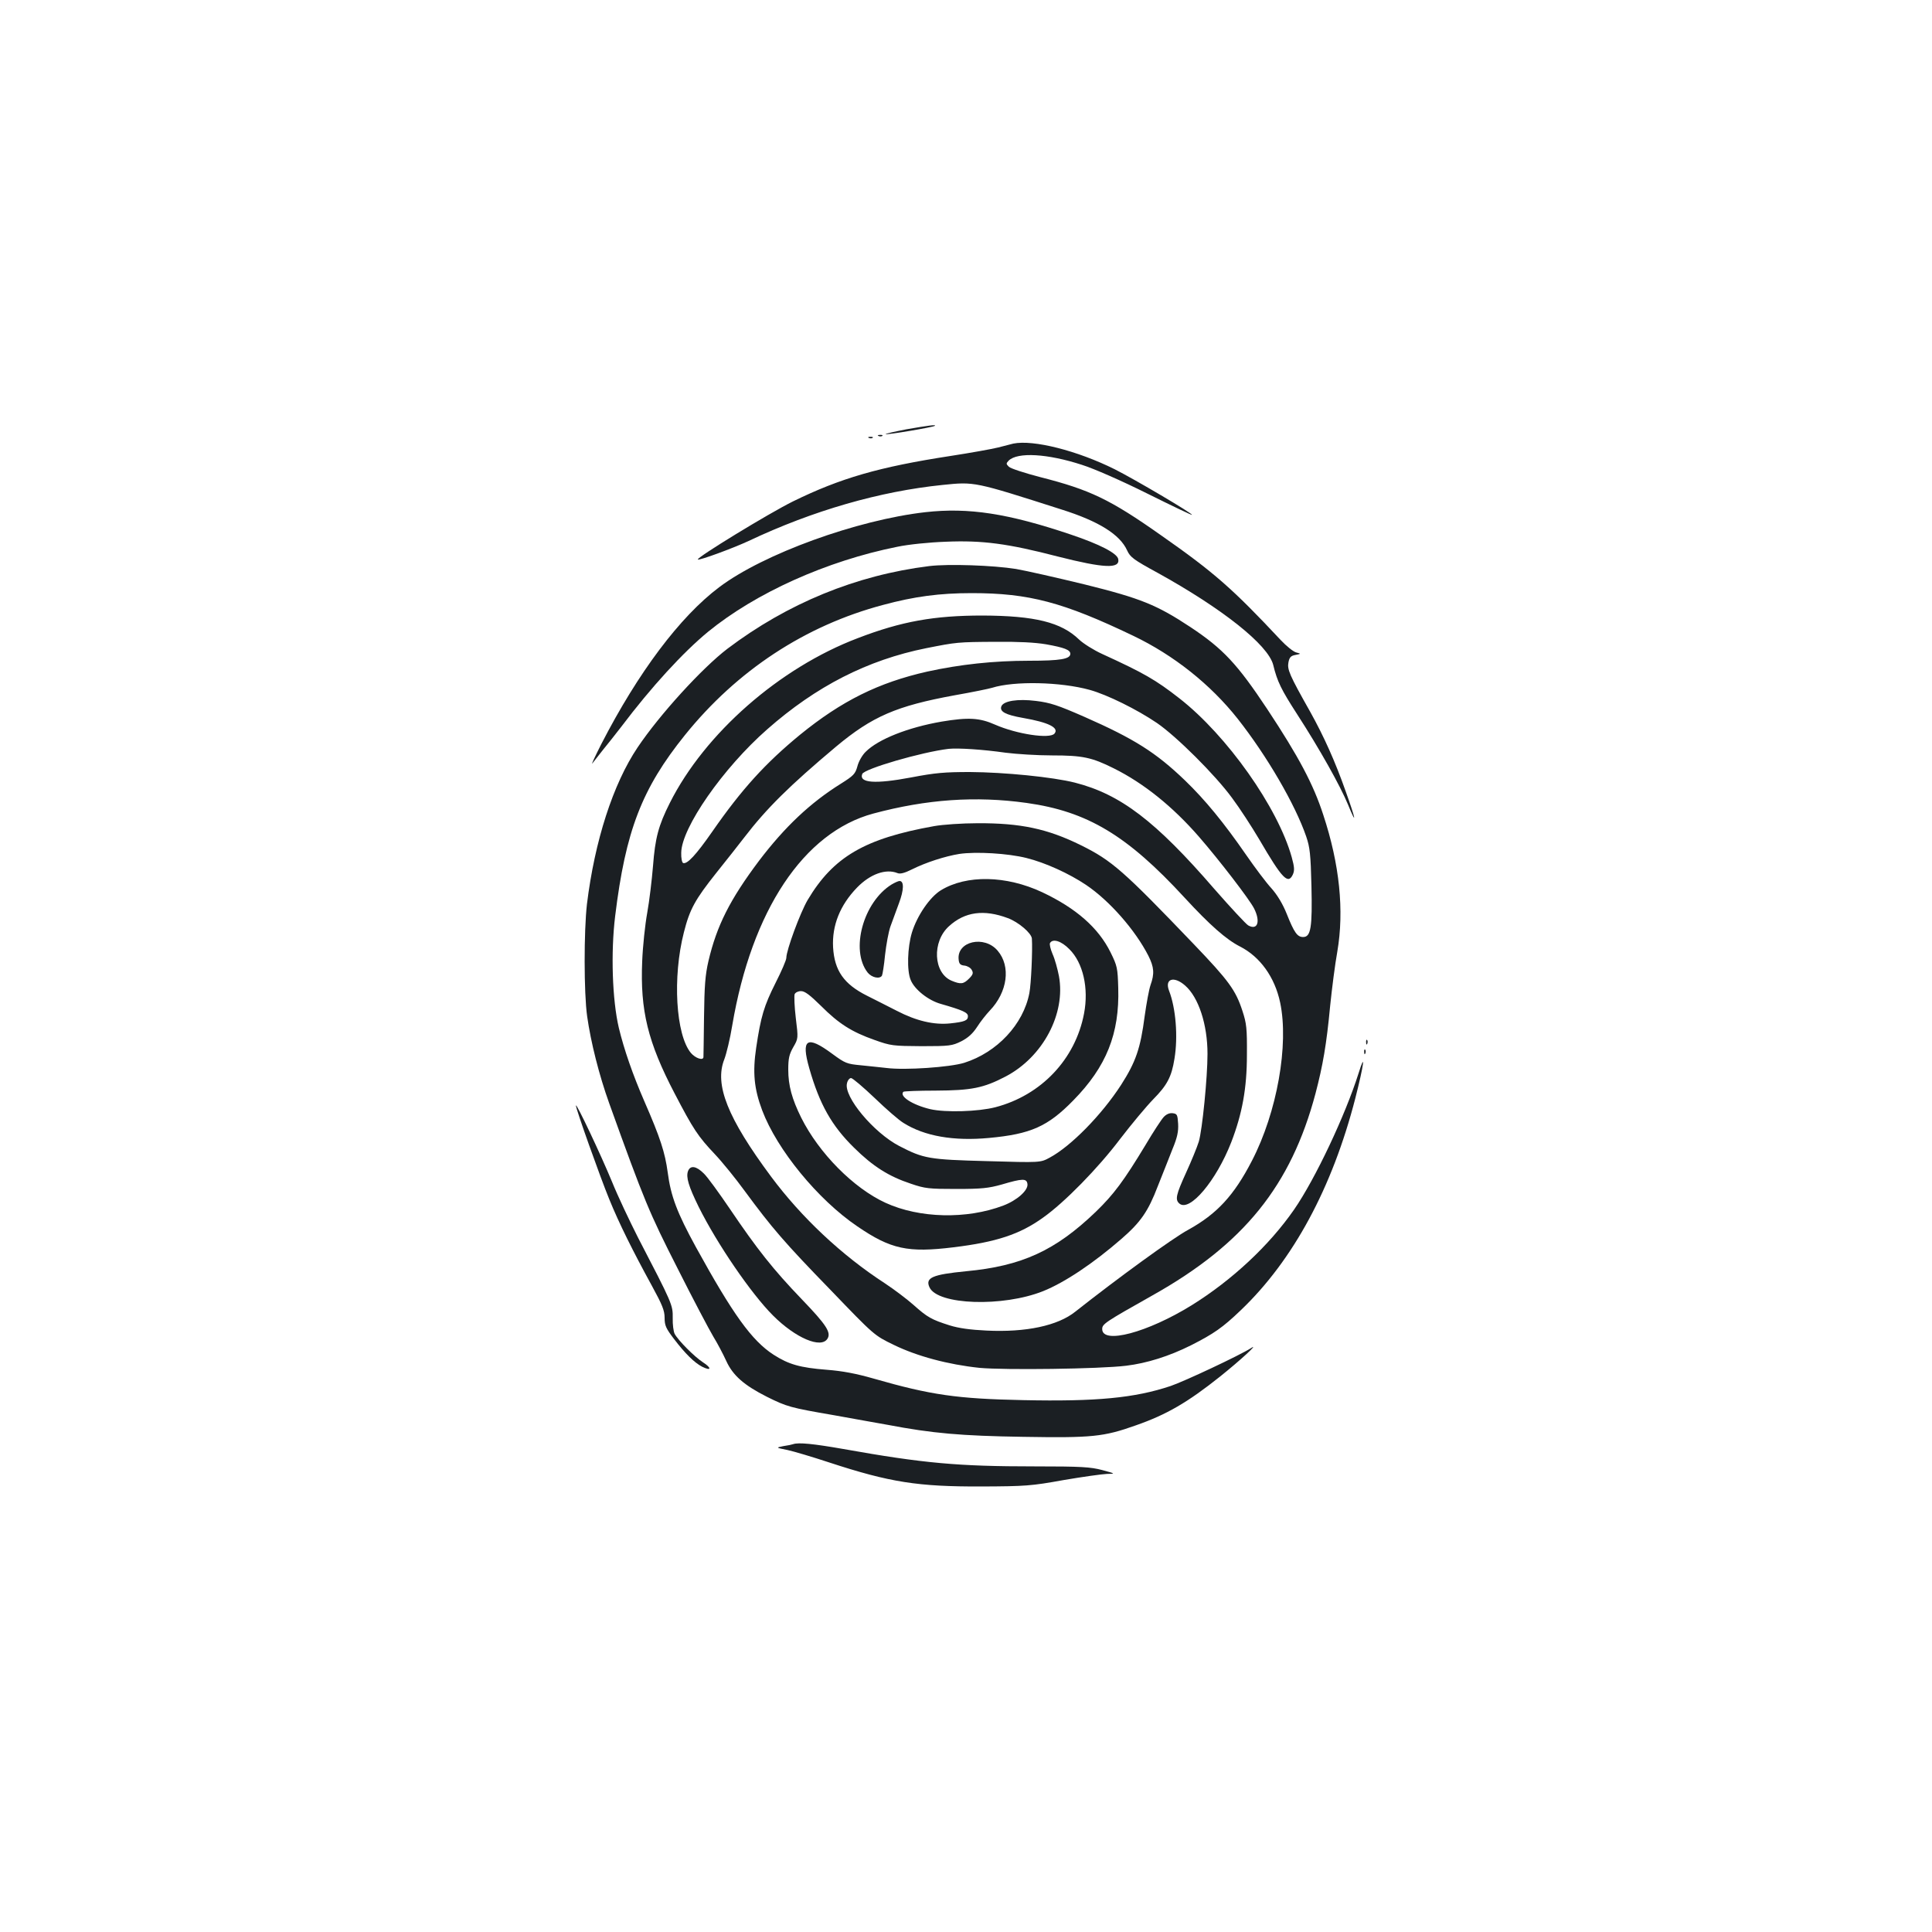 <?xml version="1.0" standalone="no"?>
<!DOCTYPE svg PUBLIC "-//W3C//DTD SVG 20010904//EN"
 "http://www.w3.org/TR/2001/REC-SVG-20010904/DTD/svg10.dtd">
<svg version="1.0" xmlns="http://www.w3.org/2000/svg"
 width="1000pt" height="1000pt" viewBox="0 0 1000 1000"
 preserveAspectRatio="xMidYMid meet">
<g transform="translate(0,1000) scale(0.1,-0.1)"
fill="#1b1f23" stroke="none">
<path d="M4692 7778 c-62 -12 -110 -23 -108 -25 5 -5 248 36 255 43 8 7 -32 2
-147 -18z"/>
<path d="M4548 7743 c7 -3 16 -2 19 1 4 3 -2 6 -13 5 -11 0 -14 -3 -6 -6z"/>
<path d="M4498 7733 c7 -3 16 -2 19 1 4 3 -2 6 -13 5 -11 0 -14 -3 -6 -6z"/>
<path d="M5245 7704 c-11 -3 -46 -12 -78 -20 -32 -8 -143 -28 -247 -44 -371
-57 -570 -115 -815 -235 -124 -61 -502 -292 -493 -301 7 -6 181 58 263 96 334
158 680 257 1004 290 166 17 162 18 615 -127 194 -61 303 -130 340 -212 16
-35 33 -48 158 -116 338 -187 571 -373 598 -476 21 -87 42 -129 124 -256 116
-179 224 -372 263 -467 47 -115 41 -79 -11 66 -56 159 -114 287 -184 413 -109
193 -120 220 -113 257 5 26 13 34 36 38 30 6 30 6 4 13 -15 4 -51 33 -80 64
-249 266 -346 351 -619 542 -265 187 -369 236 -624 301 -81 21 -155 45 -164
54 -15 15 -15 17 -1 32 46 45 201 36 379 -22 61 -19 207 -83 339 -149 127 -63
231 -113 231 -110 0 9 -295 183 -400 236 -195 97 -421 154 -525 133z"/>
<path d="M4790 7349 c-354 -40 -839 -216 -1067 -388 -204 -153 -420 -442 -610
-811 -35 -69 -56 -114 -46 -100 10 13 35 45 55 70 21 25 63 79 95 120 154 204
318 383 448 490 246 201 614 367 980 440 57 12 164 23 250 26 190 8 320 -9
582 -77 237 -60 321 -64 311 -13 -5 30 -96 77 -245 127 -326 110 -530 141
-753 116z"/>
<path d="M4810 7070 c-379 -47 -734 -193 -1045 -428 -131 -100 -351 -341 -465
-511 -127 -189 -222 -484 -262 -811 -16 -139 -16 -460 1 -580 19 -135 62 -305
114 -450 182 -506 207 -566 354 -855 80 -159 164 -318 185 -353 21 -34 51 -91
67 -126 34 -75 92 -126 211 -186 103 -51 119 -56 346 -95 109 -20 235 -42 279
-50 231 -44 380 -57 700 -62 357 -6 417 0 583 59 161 56 270 120 437 253 105
84 206 177 160 147 -60 -38 -343 -171 -416 -196 -186 -62 -383 -81 -764 -73
-340 7 -476 26 -775 112 -87 25 -160 39 -240 45 -140 11 -198 28 -276 78 -113
73 -211 210 -402 557 -98 179 -130 264 -146 387 -14 103 -38 178 -121 368 -60
138 -105 268 -132 380 -34 145 -42 390 -19 578 54 442 138 660 361 937 269
334 622 567 1026 674 163 44 293 61 459 61 296 0 473 -47 836 -221 209 -100
399 -251 540 -429 152 -193 298 -444 355 -610 19 -56 23 -92 27 -255 5 -216
-3 -265 -43 -265 -30 0 -46 22 -85 120 -20 50 -48 97 -79 132 -27 29 -86 108
-131 173 -114 165 -212 285 -317 386 -150 144 -262 215 -521 329 -137 60 -176
73 -250 82 -95 12 -168 0 -179 -28 -10 -27 21 -44 112 -60 133 -23 188 -51
163 -81 -24 -29 -195 -3 -307 46 -81 36 -139 39 -277 16 -174 -30 -328 -91
-393 -156 -18 -17 -37 -51 -43 -75 -11 -40 -20 -49 -85 -90 -159 -99 -291
-224 -424 -399 -151 -201 -219 -336 -262 -519 -17 -73 -21 -130 -23 -291 -1
-110 -3 -203 -3 -207 -2 -19 -42 -5 -65 22 -78 94 -96 392 -36 625 30 119 58
169 166 305 55 69 121 152 146 185 115 150 234 268 476 471 187 156 312 210
612 265 91 16 179 34 195 39 114 36 355 31 506 -11 90 -25 244 -101 347 -171
101 -69 302 -269 389 -388 39 -52 102 -149 141 -215 119 -204 149 -235 174
-181 9 21 8 38 -6 89 -72 258 -335 630 -581 822 -124 97 -186 132 -400 230
-44 20 -98 54 -120 75 -92 89 -228 123 -500 124 -249 0 -419 -30 -645 -117
-406 -154 -792 -493 -973 -853 -59 -117 -76 -182 -87 -326 -6 -73 -19 -182
-30 -243 -11 -60 -23 -173 -26 -250 -11 -255 29 -419 168 -685 97 -186 121
-222 208 -314 37 -39 107 -125 155 -191 140 -190 204 -265 445 -513 225 -234
225 -234 326 -283 121 -59 282 -102 444 -119 129 -12 620 -6 759 11 107 13
222 49 336 106 118 60 163 91 258 182 271 259 473 634 592 1096 45 176 54 249
17 130 -69 -218 -224 -547 -334 -706 -129 -186 -321 -365 -530 -495 -228 -141
-463 -204 -463 -123 0 26 15 36 260 174 474 266 717 568 844 1045 38 145 57
253 76 455 9 88 25 214 37 280 36 212 12 451 -73 708 -51 157 -126 299 -290
547 -154 232 -228 312 -397 424 -174 115 -257 149 -548 221 -144 35 -303 71
-355 80 -118 19 -350 27 -449 15z m605 -405 c95 -17 125 -29 125 -49 0 -27
-51 -36 -213 -36 -184 0 -358 -19 -527 -56 -253 -57 -444 -152 -659 -327 -179
-147 -302 -282 -454 -501 -85 -122 -130 -170 -151 -163 -6 2 -11 26 -10 53 1
129 217 439 445 639 253 223 519 359 823 420 157 31 161 32 362 33 115 1 200
-3 259 -13z m-210 -561 c55 -7 163 -14 241 -14 157 0 205 -10 319 -67 155 -77
305 -198 440 -353 107 -123 262 -325 286 -372 34 -67 19 -115 -30 -88 -11 6
-90 91 -175 188 -305 353 -487 491 -722 551 -114 29 -365 54 -544 55 -130 0
-179 -4 -304 -28 -186 -35 -271 -29 -253 18 11 27 306 113 447 130 49 5 176
-3 295 -20z m109 -260 c314 -44 520 -167 818 -491 130 -141 215 -216 286 -252
104 -53 180 -158 208 -290 46 -218 -16 -568 -146 -819 -93 -180 -181 -275
-329 -357 -79 -42 -366 -251 -585 -424 -91 -73 -256 -108 -460 -98 -83 4 -143
12 -191 27 -94 30 -114 41 -187 106 -34 30 -100 80 -147 111 -225 146 -433
342 -590 553 -225 303 -294 476 -242 607 11 29 30 107 41 175 101 596 370
1000 730 1097 276 74 530 92 794 55z"/>
<path d="M4835 5724 c-359 -64 -522 -159 -655 -383 -38 -65 -110 -259 -110
-299 0 -11 -25 -69 -55 -128 -61 -121 -77 -176 -101 -337 -19 -128 -11 -212
31 -324 77 -204 288 -462 493 -601 173 -118 261 -137 497 -108 222 27 343 67
463 153 112 79 286 257 400 408 59 77 136 169 171 205 72 73 95 116 110 210
19 114 7 262 -28 352 -24 62 25 78 83 27 70 -61 116 -202 116 -354 0 -122 -27
-393 -45 -454 -9 -29 -39 -102 -66 -161 -52 -114 -58 -140 -34 -160 53 -44
190 118 268 318 57 148 81 280 81 452 1 137 -2 163 -23 227 -35 108 -71 157
-252 346 -364 380 -424 433 -584 512 -174 86 -314 115 -535 114 -80 0 -181 -7
-225 -15z m478 -165 c97 -24 220 -80 308 -139 122 -82 255 -234 323 -367 30
-60 32 -93 11 -152 -8 -23 -21 -95 -30 -159 -22 -169 -46 -238 -122 -357 -101
-156 -260 -318 -370 -377 -48 -26 -48 -26 -323 -18 -303 8 -329 13 -455 78
-133 69 -289 256 -271 325 3 15 13 27 21 27 8 0 63 -47 123 -104 59 -57 126
-115 148 -128 109 -69 260 -95 443 -78 216 20 304 59 436 194 172 175 240 346
233 582 -3 104 -5 114 -40 185 -63 127 -178 228 -354 311 -186 87 -391 91
-524 10 -57 -35 -123 -131 -150 -219 -23 -76 -27 -198 -6 -246 20 -49 91 -105
155 -123 115 -33 141 -45 141 -64 0 -22 -17 -29 -91 -37 -85 -9 -177 13 -277
65 -48 24 -117 60 -154 78 -120 60 -169 130 -176 251 -6 113 36 218 124 309
68 70 149 99 209 75 14 -6 37 0 75 19 72 36 171 68 245 80 87 13 253 3 348
-21z m-97 -311 c55 -20 123 -78 125 -106 4 -61 -4 -236 -13 -282 -31 -162
-167 -307 -337 -361 -74 -23 -306 -39 -401 -27 -30 3 -90 10 -133 14 -74 7
-82 10 -150 60 -131 97 -162 77 -118 -76 53 -186 116 -297 231 -410 98 -97
180 -149 295 -187 73 -25 93 -27 235 -27 132 0 167 4 235 23 108 32 129 32
133 3 5 -33 -54 -85 -125 -112 -190 -72 -434 -66 -609 14 -166 76 -345 257
-437 441 -48 97 -67 166 -67 249 0 58 5 79 26 116 26 45 26 45 13 151 -7 58
-9 114 -6 123 4 9 18 16 33 16 20 0 46 -20 104 -77 92 -92 158 -134 277 -176
84 -30 95 -31 243 -32 146 0 158 2 205 25 35 18 59 39 82 74 17 27 47 65 66
85 92 96 110 229 41 310 -69 82 -213 49 -202 -46 2 -22 9 -29 31 -31 15 -2 32
-12 37 -23 9 -15 6 -24 -14 -44 -29 -29 -43 -31 -91 -11 -94 40 -102 202 -13
282 82 75 181 88 304 42z m319 -161 c71 -70 101 -202 76 -333 -45 -237 -222
-423 -459 -485 -89 -23 -258 -28 -337 -10 -92 22 -162 67 -139 90 3 3 78 6
167 6 185 1 247 13 362 73 193 101 312 325 276 520 -7 36 -21 88 -33 114 -11
26 -17 52 -13 57 14 24 58 11 100 -32z"/>
<path d="M4615 5422 c-147 -91 -215 -340 -124 -456 21 -26 62 -35 74 -16 3 6
11 54 16 107 6 53 18 120 28 148 10 27 30 82 44 120 26 69 27 115 3 115 -6 0
-24 -8 -41 -18z"/>
<path d="M6023 4218 c-12 -13 -54 -77 -93 -143 -113 -187 -165 -257 -258 -347
-209 -201 -383 -281 -672 -308 -173 -17 -212 -33 -189 -83 42 -92 380 -103
588 -20 112 45 260 144 406 271 99 86 138 142 188 273 25 62 59 149 76 192 25
60 31 91 29 130 -3 47 -5 52 -28 55 -17 2 -33 -5 -47 -20z"/>
<path d="M7071 4604 c0 -11 3 -14 6 -6 3 7 2 16 -1 19 -3 4 -6 -2 -5 -13z"/>
<path d="M7061 4554 c0 -11 3 -14 6 -6 3 7 2 16 -1 19 -3 4 -6 -2 -5 -13z"/>
<path d="M2981 4278 c-2 -13 126 -372 172 -484 51 -126 124 -272 221 -449 54
-99 66 -128 66 -166 0 -40 7 -55 49 -110 58 -76 105 -122 145 -143 48 -24 51
-7 4 23 -44 29 -127 112 -146 147 -6 12 -11 48 -10 82 1 68 -2 74 -180 417
-42 83 -104 213 -135 290 -57 138 -184 407 -186 393z"/>
<path d="M3561 3938 c-11 -31 3 -78 55 -184 96 -193 272 -450 385 -563 117
-117 249 -173 282 -120 20 32 -6 72 -133 204 -148 154 -231 259 -373 469 -55
81 -115 164 -134 182 -39 39 -70 44 -82 12z"/>
<path d="M4105 2525 c-5 -2 -28 -7 -50 -10 -40 -8 -40 -8 20 -20 33 -7 130
-36 215 -64 317 -104 461 -126 790 -125 228 1 258 3 424 33 99 17 200 31 225
32 46 1 46 1 -24 20 -61 16 -107 19 -351 19 -395 0 -574 16 -989 90 -154 27
-232 35 -260 25z"/>
</g>
</svg>
